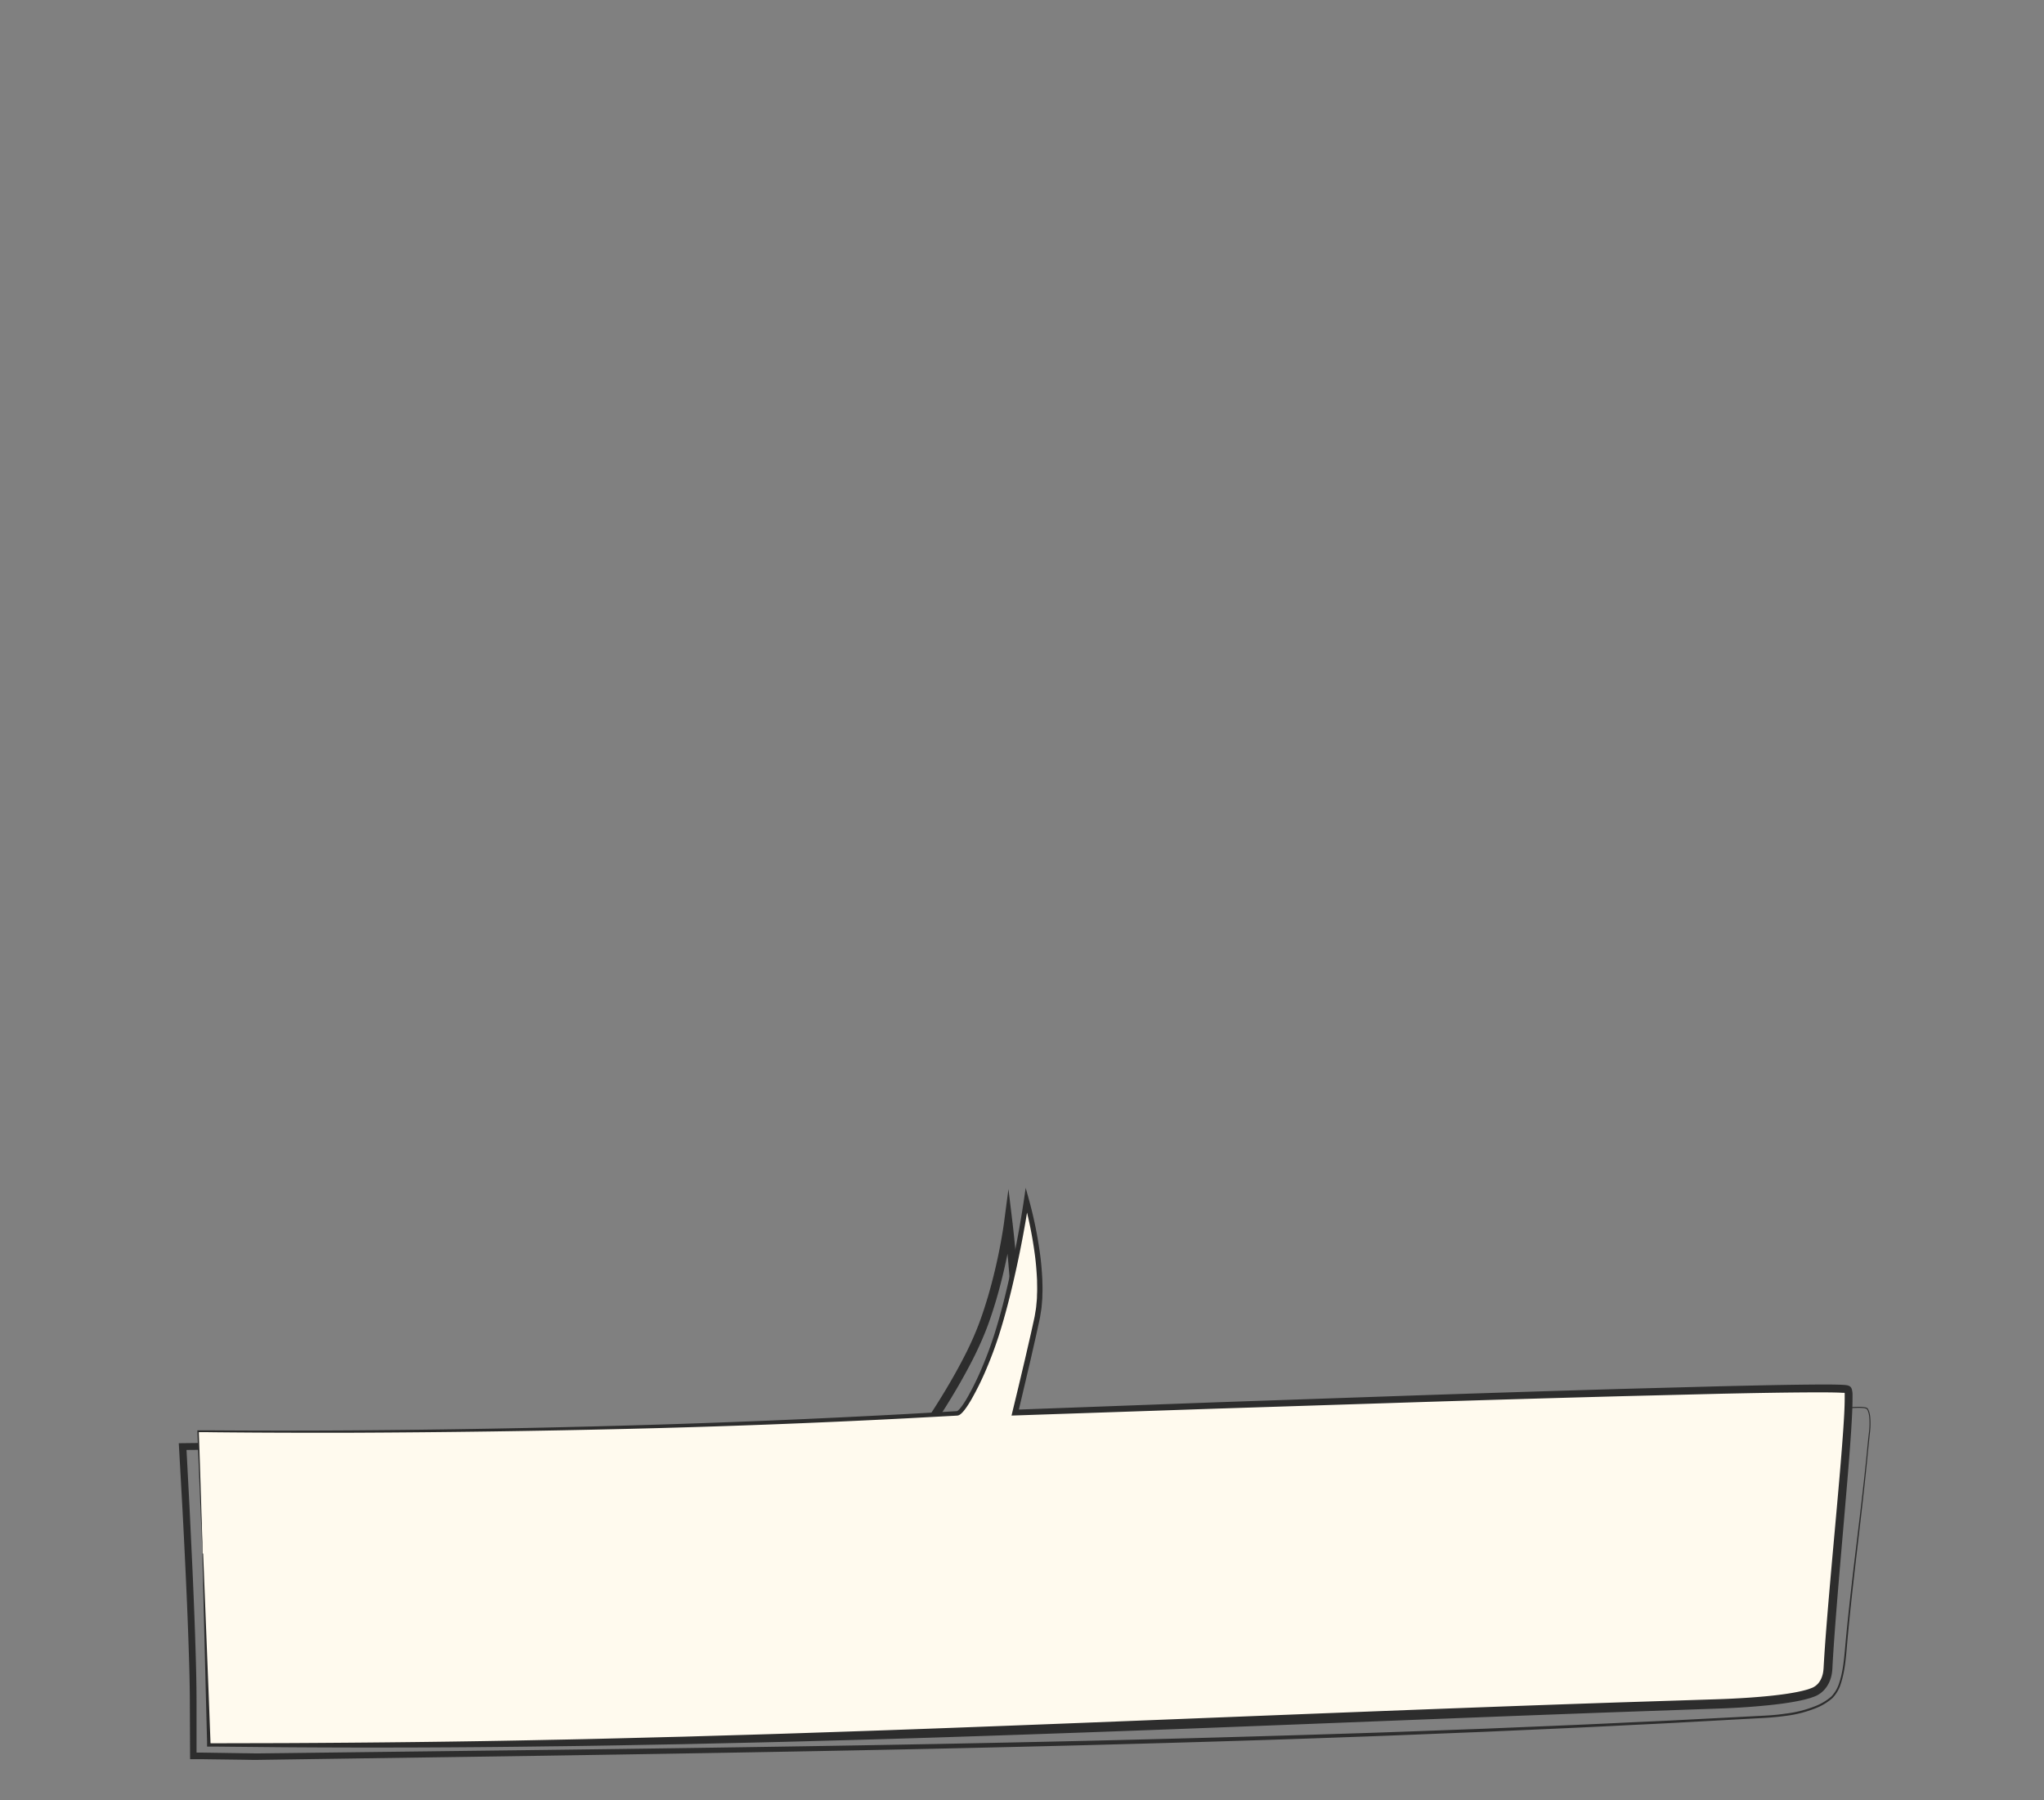 <svg id="speech_bubbles" xmlns="http://www.w3.org/2000/svg" viewBox="0 0 1175 1035"><rect x="0" y="0" width="1175" height="1035" fill="#808080" stroke="none"/><defs><style>.cls-1{fill:#2d2d2d;}.cls-2{fill:#fffaee;}</style></defs><g id="long"><path class="cls-1" d="M1059,809.43c3.2-.23,6.41-.53,9.64-.52a22.25,22.25,0,0,1,2.44.11,9.13,9.13,0,0,1,1.23.18,3,3,0,0,1,1.21.51,1.19,1.19,0,0,1,.37.54l.29.59c.17.39.29.78.42,1.17a18,18,0,0,1,.47,2.41,44.74,44.74,0,0,1-.17,9.68c-.36,3.2-.65,6.38-1,9.59-1.2,12.8-2.63,25.58-4.09,38.36-2.95,25.54-6.13,51.05-8.29,76.66-.57,6.4-1.23,12.88-3.23,19.09a20.68,20.68,0,0,1-4.88,8.52,32.33,32.33,0,0,1-8.24,5.26,68.73,68.73,0,0,1-18.73,5c-3.2.45-6.42.76-9.63,1s-6.43.37-9.64.55l-38.51,2.12c-12.83.73-25.68,1.3-38.52,1.95-25.67,1.33-51.36,2.38-77.05,3.55-25.69,1-51.38,2.11-77.08,3-51.39,1.89-102.79,3.37-154.2,4.72-102.81,2.64-205.64,4.41-308.47,6l-154.25,2.24-9.64.14c-3.21.06-6.44,0-9.65-.07l-19.32-.25-4.82-.07-2.63,0-2.08,0h-1.56c-.23.06-.06-.28-.11-.4l-.06-11.27-.08-19.28c0-12.84-.42-25.66-.86-38.5s-1-25.67-1.6-38.51q-.83-17.9-1.79-35.78l-2.11-37.92,70.3-.82,68.16-1c45.43-.74,90.87-1.56,136.28-2.72q34.07-.86,68.11-2.08c11.29-.48,22.64-1.2,34-1.88l34-2.15,17-1.11,1-.06h0l.47-.7,2.35-3.52c1.54-2.36,3.07-4.73,4.57-7.13,6-9.56,11.66-19.35,16.68-29.41,2.48-5,4.77-10.16,6.77-15.37s3.74-10.59,5.36-16a313,313,0,0,0,7.73-32.9c.31-1.7.59-3.41.87-5.11s.54-3.42.76-5.09l2.52-19.09L582,702.6c1.2,10.1,2.15,20.17,2.88,30.29s1.2,20.26.91,30.54a164,164,0,0,1-4.5,30.36c-1.16,5-2.46,9.88-3.81,14.76l-2,7.28-.45,1.8-.26,1.12a1.09,1.09,0,0,0,0,.26c0,.11.15,0,.22.06l29.24-.68,30.34-.51,30.34-.35,30.34-.22,121.34-.51c40.43-.28,80.87-.89,121.29-2.1s80.82-3,121.2-5.27l0,.48q-60.52,4.23-121.17,6.66c-40.42,1.62-80.87,2.58-121.32,3.17s-80.9.86-121.34,1.32l-30.32.39-30.32.5-30.32.66-31.41.87-.77-.13a2,2,0,0,1-.37-.08l-.27-.14a2.37,2.37,0,0,1-.53-.34,2,2,0,0,1-.42-.57,3.52,3.52,0,0,1-.38-1.37,8,8,0,0,1,.11-1.67c0-.28.09-.57.15-.86l.15-.75.22-1,.47-1.88,2-7.34c1.33-4.87,2.59-9.72,3.71-14.61a158.87,158.87,0,0,0,4.27-29.52c.25-9.93-.29-20-1-30q-.57-7.51-1.31-15l-.78-7.51-.42-3.75-.22-1.87-.12-.93,0-.47,0-.23,0-.12v-.08c1-.14-2.32.27,2.33-.32l2.45.29c-.23,1.79-.49,3.5-.76,5.25s-.57,3.47-.87,5.2a315.42,315.42,0,0,1-7.77,33.45c-1.64,5.49-3.4,11-5.44,16.34s-4.42,10.67-6.94,15.82c-5.12,10.28-10.83,20.2-16.9,29.88q-2.28,3.63-4.63,7.22l-2.37,3.57-.73,1.07-.6.88-.3.43-.15.22c0,.07-.09.18-.19.15l-3.3.23L514,824l-34,2.14c-11.35.67-22.68,1.38-34.09,1.85q-34.1,1.22-68.18,2c-45.44,1.06-90.89,1.75-136.34,2.35l-68.17.78-66,.56,1.77,33.66,1.69,35.81c.57,12.85,1.1,25.7,1.52,38.56s.8,25.74.78,38.61l0,19.29,0,8c0,.08,0,.07.1.07h.5l2.19,0,4.81.07,19.25.3c3.21,0,6.42.15,9.63.09l9.64-.11,154.25-1.88c102.83-1.3,205.66-2.8,308.46-5.17q77.12-1.8,154.19-4.27c25.7-.79,51.39-1.82,77.08-2.75,25.69-1.09,51.38-2.06,77-3.31,12.84-.62,25.69-1.15,38.52-1.83l38.51-2c3.21-.17,6.43-.31,9.62-.52s6.39-.52,9.55-1a67.25,67.25,0,0,0,18.43-4.82,31,31,0,0,0,8-5,19.65,19.65,0,0,0,4.61-8c2-6.05,2.66-12.47,3.24-18.85,2.25-25.62,5.51-51.13,8.54-76.66,1.51-12.77,3-25.54,4.22-38.33.31-3.19.62-6.4,1-9.59a44.34,44.34,0,0,0,.2-9.56,16.67,16.67,0,0,0-.45-2.32,6.4,6.4,0,0,0-.91-2,4.69,4.69,0,0,0-2.14-.59c-.78-.08-1.58-.1-2.38-.11-3.2,0-6.4.27-9.61.49Z"/><path class="cls-2" d="M116.47,893.16q1.74,55,3.5,110.06c296.43,2.21,571.4-14.08,866.39-23.56,9.56-.31,43.73-1.71,56.17-6.84,4.39-1.81,8-6.43,8.33-13.57,2.31-45.33,14.58-156.91,11.28-160.37-3.94-4.13-478.55,13.24-478.55,13.24s9.14-37.8,12.69-54.85C601.85,730.58,590,690,590,690s-5.7,39.57-15.91,73.49c-7.92,26.34-20.25,48.92-23.91,49.14-217.87,13-427.64,10.41-436.34,10.23C113.88,822.86,116.17,883.94,116.47,893.16Z"/><path class="cls-1" d="M116.36,893.17l-1.69-39.81-.82-19.9-.39-10.33,0-.71h2.07l2.73,0,5,0q39.83.27,79.67,0,79.67-.57,159.31-2.84T521.39,813l19.88-1.13,5-.29,2.49-.14,1.12-.06a1.16,1.16,0,0,0,.67-.26,5.27,5.27,0,0,0,.71-.64,10.43,10.43,0,0,0,.76-.85c.5-.6,1-1.25,1.44-1.91.92-1.32,1.78-2.71,2.6-4.12a160.78,160.78,0,0,0,8.65-17.75q3.84-9.12,6.87-18.57c4-12.59,7.13-25.48,9.92-38.43s5.17-26,7.13-39.09l1-6.76,1.81,6.56a235.08,235.08,0,0,1,6.32,30.65c.75,5.17,1.16,10.39,1.43,15.62.05,2.63.18,5.25.05,7.88-.06,1.31,0,2.63-.16,3.94l-.34,4c-.12,1.31-.4,2.62-.59,3.93l-.32,2-.4,1.91-1.66,7.61-3.44,15.17-6.63,28.18,113.81-4.19,116-4q58-1.95,116-3.66l58-1.55c19.35-.44,38.68-.92,58.07-1,3.21,0,6.41,0,9.65.11.81,0,1.63.06,2.46.11.29,0,1.17.06,1.82.18a3.7,3.7,0,0,1,1,.23l.45.18.4.23c1.11.69,1.34,2.14,1.51,3.52l.06.84,0,.64,0,1.25c0,6.56-.4,12.91-.79,19.32-.84,12.77-1.9,25.51-3,38.24-2.14,25.46-4.46,50.9-6.36,76.34-.47,6.35-.91,12.71-1.27,19.06-.1,1.6-.11,3.1-.33,5a20.33,20.33,0,0,1-1.36,5.28,17.34,17.34,0,0,1-2.93,4.79,15.28,15.28,0,0,1-4.56,3.52,23.05,23.05,0,0,1-2.52,1l-1.22.43-1.21.33c-1.62.49-3.22.83-4.83,1.19-3.22.66-6.42,1.19-9.63,1.63-6.41.87-12.82,1.46-19.22,1.94s-12.82.79-19.24,1l-19.14.67-38.28,1.35C827,988.13,725,992.47,622.84,996.13c-51.06,1.82-102.12,3.53-153.2,4.86-25.54.74-51.08,1.24-76.62,1.84-25.54.44-51.08,1-76.63,1.25q-76.63,1.08-153.28.53l-38.32-.37-5.7,0c-.1,0,0-.11-.06-.16v-.2l0-.4,0-.81,0-1.61-.07-2.51-.25-9.57-.49-19.16-1.92-76.6.49,0,3,76.58.73,19.14.36,9.57.09,2.28c0,.51,0,1.06.09,1.53h3.87l38.3-.09c51.08-.25,102.15-.78,153.22-1.89,25.53-.45,51.06-1.2,76.59-1.81,25.52-.77,51.05-1.45,76.57-2.35,51-1.66,102.09-3.63,153.13-5.62,102.08-4,204.17-8.24,306.29-11.68l38.3-1.23,19.15-.62q9.52-.29,19-.94c6.33-.44,12.65-1,18.89-1.83q4.7-.61,9.27-1.53c1.51-.33,3-.65,4.47-1.08l1.09-.3,1-.36a18.22,18.22,0,0,0,1.95-.75,10.08,10.08,0,0,0,3-2.28,12.17,12.17,0,0,0,2-3.34,15.28,15.28,0,0,0,1-4c.17-1.31.21-3,.32-4.6.38-6.4.84-12.78,1.34-19.16,2-25.49,4.42-50.92,6.66-76.36,1.12-12.71,2.22-25.43,3.11-38.14.41-6.34.86-12.74.85-19l0-1.14,0-.56,0-.35c0-.17,0-.4-.15-.49a1.26,1.26,0,0,0-.27,0l-.55,0-2.32-.11c-3.14-.11-6.33-.13-9.51-.15-19.29,0-38.63.39-58,.79l-58,1.44q-58,1.56-116,3.39l-116,3.73-118.15,4,4.15-17.21,3.58-15.13,3.48-15.14,1.67-7.57.41-1.9.31-1.87c.18-1.25.46-2.48.57-3.75l.35-3.8c.14-1.26.1-2.54.16-3.82.14-2.54,0-5.11,0-7.67-.26-5.12-.64-10.24-1.37-15.34a231.26,231.26,0,0,0-6.13-30.23l2.83-.2q-3,19.77-7.29,39.26c-2.84,13-6.06,25.93-10.11,38.66q-3.09,9.52-7,18.76a165.08,165.08,0,0,1-8.86,18c-.85,1.45-1.75,2.88-2.72,4.28-.5.7-1,1.4-1.57,2.07a12.09,12.09,0,0,1-.91,1,7.56,7.56,0,0,1-1.15,1,4.81,4.81,0,0,1-.77.42,2,2,0,0,1-.42.11,1.56,1.56,0,0,1-.43.08l-1.36.08-2.48.13-5,.27-19.89,1.07q-79.59,4.13-159.27,6.05t-159.36,2.25c-26.56.06-53.12,0-79.68-.27l-5-.07-2.25,0-1.11,0h-.55l0,.53.34,9.58.65,19.91,1.24,39.82Z"/></g></svg>